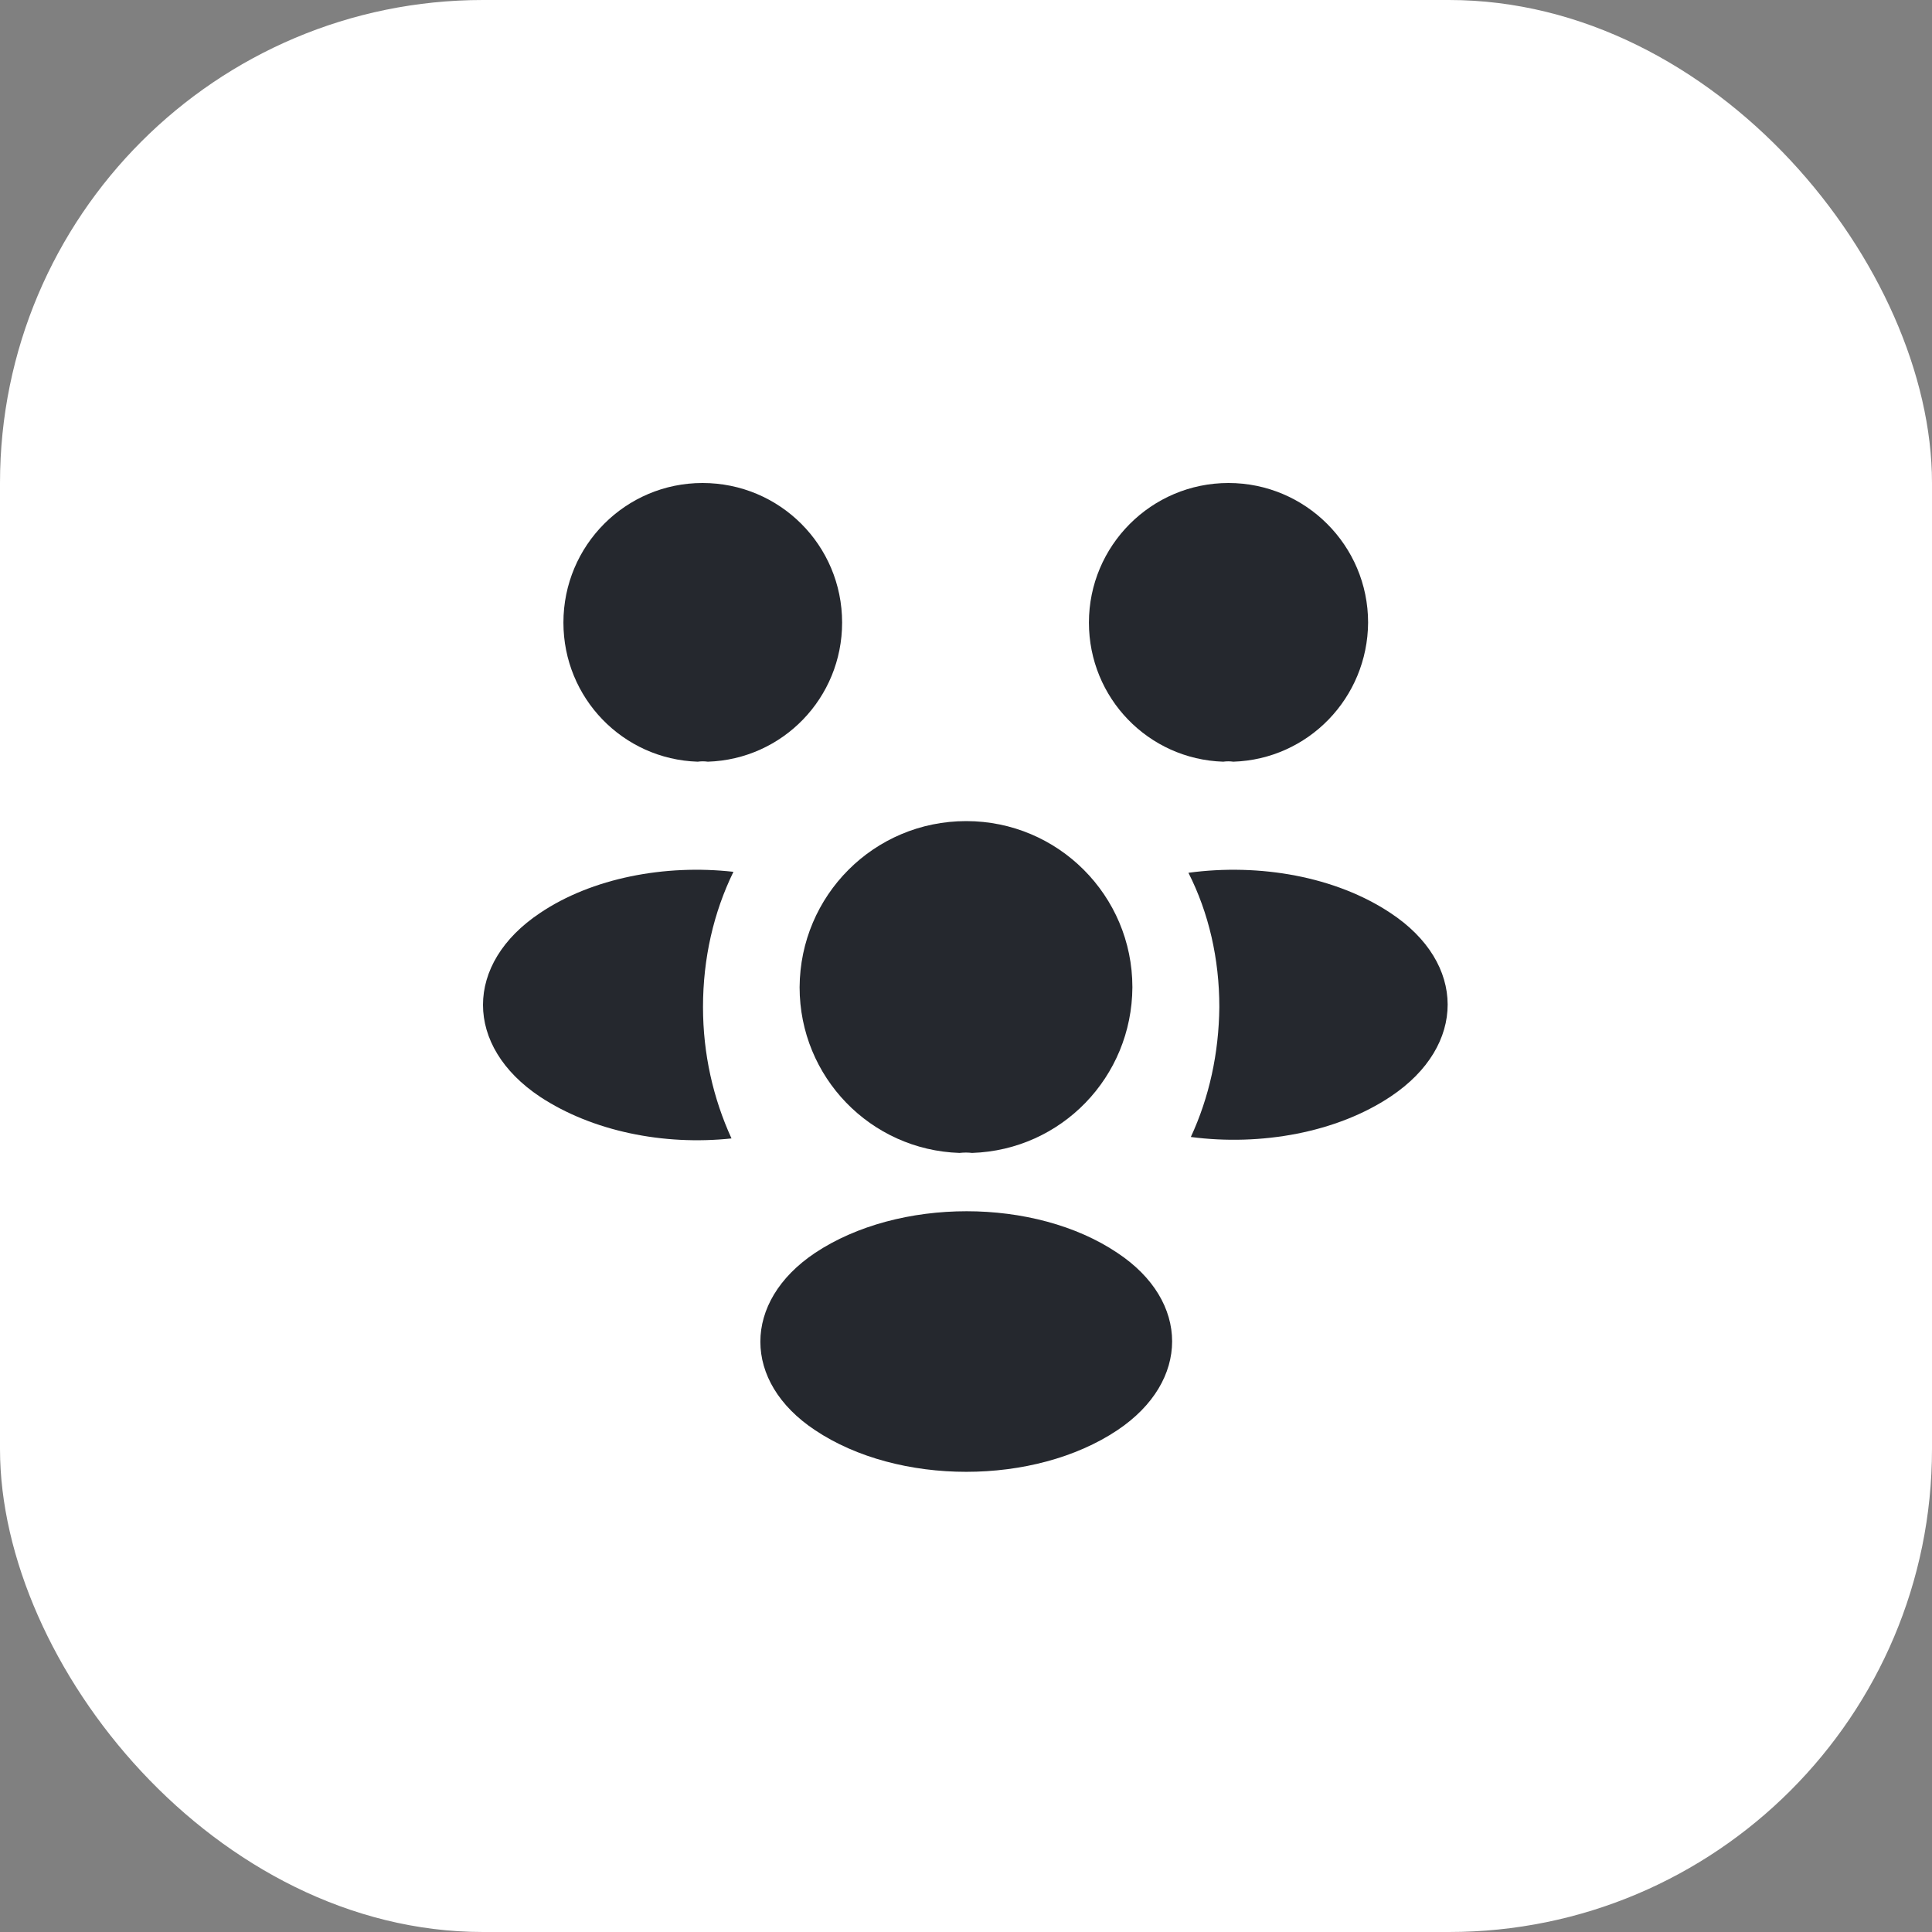 <svg width="40" height="40" viewBox="0 0 40 40" fill="none" xmlns="http://www.w3.org/2000/svg">
<rect x="0" y="0" width="40" height="40" fill="#808080" stroke="none"/>
<rect width="40" height="40" rx="10" fill="white"/>
<path d="M25.535 15.77C25.465 15.76 25.395 15.76 25.325 15.77C23.775 15.72 22.545 14.45 22.545 12.89C22.545 11.3 23.835 10 25.435 10C27.025 10 28.325 11.29 28.325 12.89C28.315 14.45 27.085 15.72 25.535 15.77Z" fill="#25282E"/>
<path d="M28.796 22.7C27.675 23.45 26.105 23.73 24.655 23.54C25.035 22.72 25.235 21.81 25.245 20.85C25.245 19.85 25.026 18.9 24.605 18.07C26.085 17.87 27.655 18.15 28.785 18.9C30.366 19.94 30.366 21.65 28.796 22.7Z" fill="#25282E"/>
<path d="M14.445 15.77C14.515 15.76 14.585 15.76 14.655 15.77C16.205 15.72 17.435 14.45 17.435 12.89C17.435 11.29 16.145 10 14.545 10C12.955 10 11.665 11.29 11.665 12.89C11.665 14.45 12.895 15.72 14.445 15.77Z" fill="#25282E"/>
<path d="M14.555 20.85C14.555 21.82 14.765 22.74 15.145 23.57C13.735 23.72 12.265 23.42 11.185 22.71C9.605 21.66 9.605 19.95 11.185 18.9C12.255 18.18 13.765 17.89 15.185 18.05C14.775 18.89 14.555 19.84 14.555 20.85Z" fill="#25282E"/>
<path d="M20.125 23.87C20.045 23.86 19.955 23.86 19.865 23.87C18.025 23.81 16.555 22.3 16.555 20.44C16.565 18.54 18.095 17 20.005 17C21.905 17 23.445 18.54 23.445 20.44C23.435 22.3 21.975 23.81 20.125 23.87Z" fill="#25282E"/>
<path d="M16.875 25.94C15.365 26.95 15.365 28.61 16.875 29.61C18.595 30.76 21.415 30.76 23.135 29.61C24.645 28.6 24.645 26.94 23.135 25.94C21.425 24.79 18.605 24.79 16.875 25.94Z" fill="#25282E"/>
</svg>
